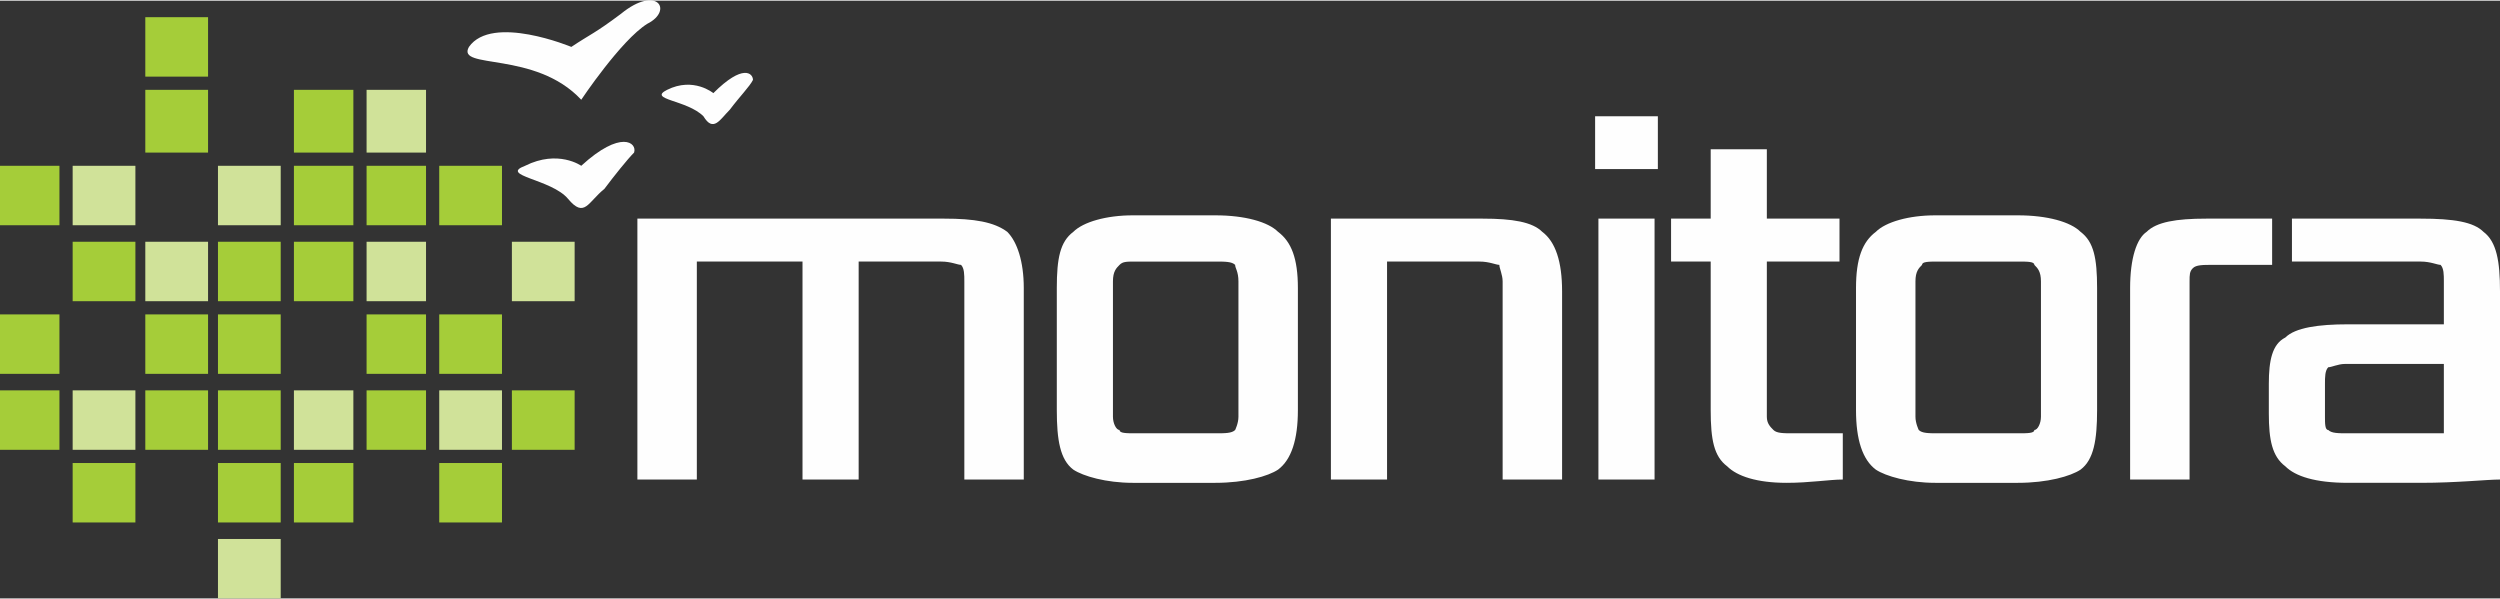 <?xml version="1.0" encoding="UTF-8"?>
<!DOCTYPE svg PUBLIC "-//W3C//DTD SVG 1.1//EN" "http://www.w3.org/Graphics/SVG/1.1/DTD/svg11.dtd">
<!-- Creator: CorelDRAW X7 -->
<svg xmlns="http://www.w3.org/2000/svg" xml:space="preserve" width="772px" height="185px" version="1.1" style="shape-rendering:geometricPrecision; text-rendering:geometricPrecision; image-rendering:optimizeQuality; fill-rule:evenodd; clip-rule:evenodd"
viewBox="0 0 757 181"
 xmlns:xlink="http://www.w3.org/1999/xlink">
 <rect x="0" y="0" width="757" height="181" fill="#333333" stroke="none"/>
 <defs>
  <style type="text/css">
   <![CDATA[
    .fil1 {fill:#FEFEFE}
    .fil2 {fill:#A5CD39}
    .fil3 {fill:#D0E299}
    .fil0 {fill:#FEFEFE;fill-rule:nonzero}
   ]]>
  </style>
 </defs>
 <g id="Layer_x0020_1">

  <g id="_114932641984">
   <path class="fil0" d="M310 145l0 -58c0,-8 -2,-14 -5,-17 -4,-3 -10,-4 -19,-4l-72 0c-10,0 -17,0 -21,0l0 79 18 0 0 -66 32 0 0 66 17 0 0 -66 25 0c3,0 5,1 6,1 1,1 1,3 1,5l0 60 18 0zm58 1c9,0 16,-2 19,-4 4,-3 6,-9 6,-18l0 -37c0,-9 -2,-14 -6,-17 -3,-3 -10,-5 -19,-5l-25 0c-8,0 -15,2 -18,5 -4,3 -5,8 -5,17l0 37c0,9 1,15 5,18 3,2 10,4 18,4l25 0zm7 -20c0,2 -1,4 -1,4 -1,1 -3,1 -6,1l-24 0c-3,0 -5,0 -5,-1 -1,0 -2,-2 -2,-4l0 -41c0,-3 1,-4 2,-5 1,-1 2,-1 5,-1l24 0c3,0 5,0 6,1 0,1 1,2 1,5l0 41zm98 19l0 -57c0,-9 -2,-15 -6,-18 -3,-3 -9,-4 -18,-4l-26 0c-10,0 -17,0 -20,0l0 79 17 0 0 -66 28 0c3,0 5,1 6,1 0,1 1,3 1,5l0 60 18 0zm29 -94l0 -16 -19 0 0 16 19 0zm-1 94l0 -79 -17 0 0 79 17 0zm57 -14l-15 0c-3,0 -5,0 -6,-1 -1,-1 -2,-2 -2,-4l0 -47 22 0 0 -13 -22 0 0 -21 -17 0 0 21 -12 0 0 13 12 0 0 45c0,9 1,14 5,17 3,3 9,5 18,5 7,0 13,-1 17,-1l0 -14zm53 15c9,0 16,-2 19,-4 4,-3 5,-9 5,-18l0 -37c0,-9 -1,-14 -5,-17 -3,-3 -10,-5 -19,-5l-25 0c-8,0 -15,2 -18,5 -4,3 -6,8 -6,17l0 37c0,9 2,15 6,18 3,2 10,4 18,4l25 0zm7 -20c0,2 -1,4 -2,4 0,1 -2,1 -5,1l-24 0c-3,0 -5,0 -6,-1 0,0 -1,-2 -1,-4l0 -41c0,-3 1,-4 2,-5 0,-1 2,-1 5,-1l24 0c3,0 5,0 5,1 1,1 2,2 2,5l0 41zm45 19l0 -60c0,-2 0,-3 1,-4 1,-1 3,-1 6,-1l18 0 0 -14 -20 0c-9,0 -15,1 -18,4 -3,2 -5,8 -5,17l0 58 18 0zm94 -57c0,-9 -1,-15 -5,-18 -3,-3 -9,-4 -19,-4l-20 0c-9,0 -15,0 -19,0l0 13 39 0c3,0 5,1 6,1 1,1 1,3 1,5l0 13 -29 0c-9,0 -16,1 -19,4 -4,2 -5,7 -5,14l0 9c0,8 1,13 5,16 3,3 9,5 19,5l22 0c11,0 20,-1 24,-1l0 -57zm-17 43l-29 0c-3,0 -5,0 -6,-1 -1,0 -1,-2 -1,-4l0 -10c0,-2 0,-4 1,-5 1,0 3,-1 5,-1l30 0 0 21z"/>
   <path class="fil1" d="M176 30c0,0 12,-18 20,-23 8,-4 3,-12 -8,-3 -8,6 -9,6 -15,10 0,0 -24,-10 -31,0 -4,7 20,1 34,16z"/>
   <path class="fil1" d="M213 35c3,5 5,1 8,-2 3,-4 6,-7 7,-9 0,-2 -3,-5 -12,4 0,0 -6,-5 -14,-1 -6,3 6,3 11,8z"/>
   <polygon class="fil2" points="133,113 152,113 152,95 133,95 "/>
   <polygon class="fil2" points="133,68 152,68 152,50 133,50 "/>
   <polygon class="fil2" points="133,158 152,158 152,140 133,140 "/>
   <polygon class="fil2" points="111,113 129,113 129,95 111,95 "/>
   <polygon class="fil3" points="111,91 129,91 129,73 111,73 "/>
   <polygon class="fil2" points="155,136 174,136 174,118 155,118 "/>
   <polygon class="fil3" points="155,91 174,91 174,73 155,73 "/>
   <polygon class="fil3" points="89,136 107,136 107,118 89,118 "/>
   <polygon class="fil2" points="89,68 107,68 107,50 89,50 "/>
   <polygon class="fil2" points="66,158 85,158 85,140 66,140 "/>
   <polygon class="fil2" points="66,136 85,136 85,118 66,118 "/>
   <polygon class="fil2" points="66,113 85,113 85,95 66,95 "/>
   <polygon class="fil2" points="66,91 85,91 85,73 66,73 "/>
   <polygon class="fil3" points="66,68 85,68 85,50 66,50 "/>
   <polygon class="fil2" points="44,113 63,113 63,95 44,95 "/>
   <polygon class="fil3" points="44,91 63,91 63,73 44,73 "/>
   <polygon class="fil2" points="44,46 63,46 63,27 44,27 "/>
   <polygon class="fil2" points="22,158 41,158 41,140 22,140 "/>
   <polygon class="fil3" points="22,136 41,136 41,118 22,118 "/>
   <polygon class="fil3" points="22,68 41,68 41,50 22,50 "/>
   <polygon class="fil2" points="0,136 18,136 18,118 0,118 "/>
   <polygon class="fil3" points="133,136 152,136 152,118 133,118 "/>
   <polygon class="fil2" points="111,136 129,136 129,118 111,118 "/>
   <polygon class="fil2" points="111,68 129,68 129,50 111,50 "/>
   <polygon class="fil3" points="111,46 129,46 129,27 111,27 "/>
   <polygon class="fil2" points="89,158 107,158 107,140 89,140 "/>
   <polygon class="fil2" points="89,46 107,46 107,27 89,27 "/>
   <polygon class="fil3" points="66,181 85,181 85,163 66,163 "/>
   <polygon class="fil2" points="44,136 63,136 63,118 44,118 "/>
   <polygon class="fil2" points="44,23 63,23 63,5 44,5 "/>
   <polygon class="fil2" points="89,91 107,91 107,73 89,73 "/>
   <polygon class="fil2" points="22,91 41,91 41,73 22,73 "/>
   <polygon class="fil2" points="0,113 18,113 18,95 0,95 "/>
   <polygon class="fil2" points="0,68 18,68 18,50 0,50 "/>
   <path class="fil1" d="M172 60c5,6 6,1 11,-3 3,-4 7,-9 9,-11 1,-3 -4,-7 -16,4 0,0 -7,-5 -17,0 -8,3 8,4 13,10z"/>
  </g>
 </g>
</svg>
